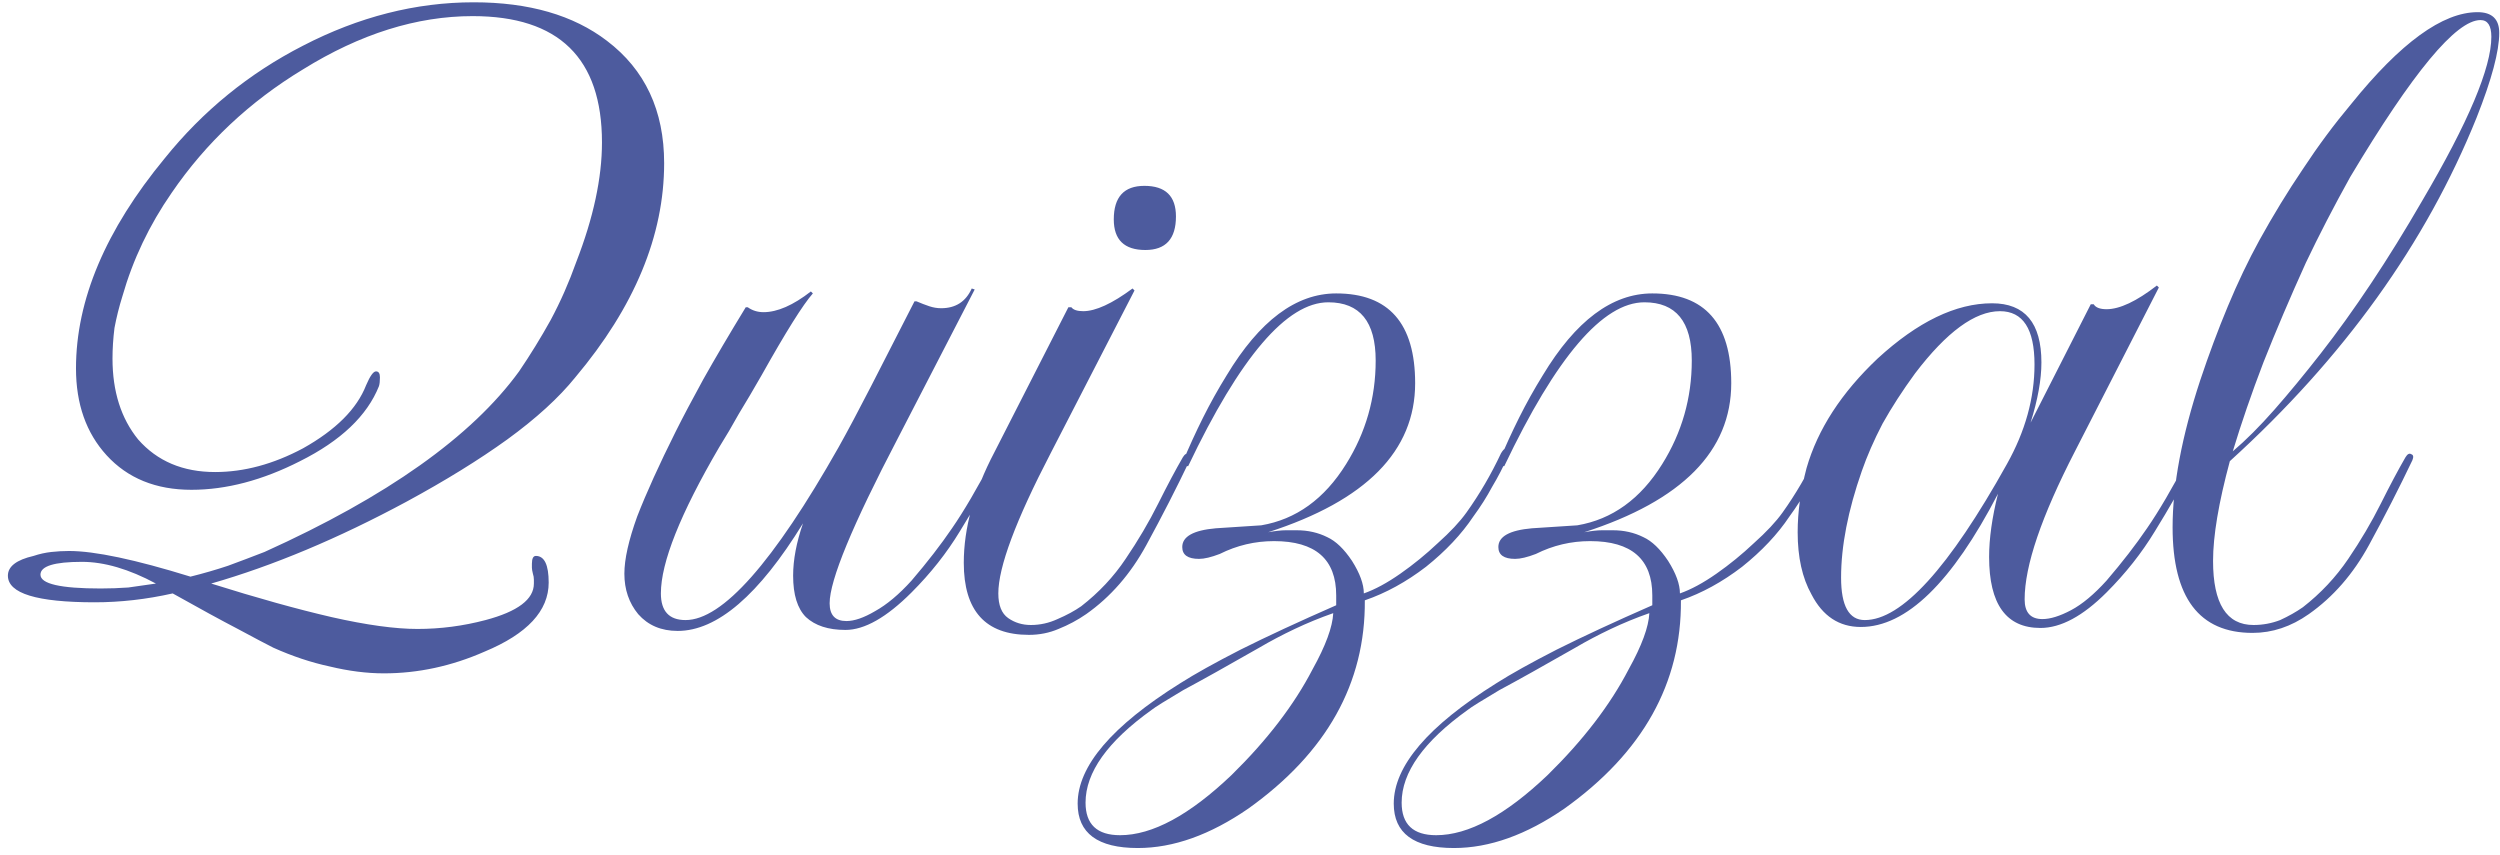 <svg width="152" height="52" viewBox="0 0 152 52" fill="none" xmlns="http://www.w3.org/2000/svg">
<path d="M23.34 40.94C22.3 40.94 21.2 40.8 20.04 40.52C18.92 40.28 17.78 39.9 16.62 39.38C16.22 39.18 15.5 38.8 14.46 38.24C13.46 37.72 12.14 37 10.5 36.08C8.9 36.44 7.32 36.62 5.76 36.62C2.24 36.62 0.48 36.08 0.48 35C0.48 34.44 1 34.04 2.04 33.8C2.4 33.68 2.76 33.6 3.12 33.56C3.48 33.52 3.84 33.5 4.2 33.5C5.76 33.5 8.22 34.02 11.58 35.06C12.38 34.86 13.14 34.64 13.86 34.4C14.62 34.12 15.36 33.84 16.08 33.56C23.52 30.2 28.68 26.54 31.56 22.58C32.24 21.58 32.88 20.54 33.48 19.46C34.08 18.34 34.6 17.16 35.04 15.92C36.08 13.24 36.6 10.82 36.6 8.66C36.6 3.54 33.98 0.98 28.74 0.98C25.34 0.98 21.9 2.06 18.42 4.22C15.18 6.18 12.52 8.68 10.44 11.72C9.08 13.68 8.08 15.78 7.44 18.02C7.24 18.66 7.08 19.3 6.96 19.94C6.88 20.58 6.84 21.2 6.84 21.8C6.84 23.8 7.36 25.44 8.4 26.72C9.56 28.04 11.12 28.7 13.08 28.7C14.84 28.7 16.62 28.22 18.42 27.26C20.42 26.14 21.7 24.86 22.26 23.42C22.5 22.86 22.7 22.58 22.86 22.58C23.02 22.58 23.1 22.7 23.1 22.94C23.1 23.18 23.08 23.36 23.04 23.48C22.32 25.28 20.72 26.8 18.24 28.04C15.96 29.2 13.76 29.78 11.64 29.78C9.48 29.78 7.76 29.08 6.48 27.68C5.24 26.32 4.62 24.56 4.62 22.4C4.62 18.24 6.42 13.98 10.02 9.62C12.34 6.74 15.14 4.46 18.42 2.78C21.82 1.02 25.28 0.14 28.8 0.14C32.16 0.14 34.86 0.92 36.9 2.48C39.22 4.24 40.38 6.72 40.38 9.92C40.38 14.32 38.58 18.66 34.98 22.94C33.98 24.18 32.6 25.44 30.84 26.72C29.12 27.96 27.08 29.22 24.72 30.5C20.56 32.74 16.6 34.4 12.84 35.48C15.64 36.36 18.08 37.04 20.16 37.52C22.28 38 24.02 38.24 25.38 38.24C26.78 38.24 28.16 38.06 29.52 37.7C31.48 37.18 32.46 36.44 32.46 35.48C32.46 35.4 32.46 35.32 32.46 35.24C32.46 35.12 32.44 35 32.4 34.88C32.36 34.72 32.34 34.6 32.34 34.52C32.34 34.4 32.34 34.32 32.34 34.28C32.34 33.96 32.42 33.8 32.58 33.8C33.1 33.8 33.36 34.34 33.36 35.42C33.36 37.14 32.06 38.54 29.46 39.62C27.46 40.5 25.42 40.94 23.34 40.94ZM6.12 35.78C6.68 35.78 7.24 35.76 7.8 35.72C8.36 35.64 8.92 35.56 9.48 35.48C7.84 34.6 6.34 34.16 4.98 34.16C3.3 34.16 2.46 34.42 2.46 34.94C2.46 35.5 3.68 35.78 6.12 35.78ZM41.202 38.36C40.202 38.36 39.402 38.02 38.802 37.34C38.242 36.66 37.962 35.84 37.962 34.88C37.962 34 38.222 32.84 38.742 31.4C39.302 29.96 40.082 28.24 41.082 26.24C41.522 25.36 42.082 24.3 42.762 23.06C43.482 21.78 44.342 20.32 45.342 18.68H45.462C45.742 18.88 46.062 18.98 46.422 18.98C47.262 18.98 48.222 18.56 49.302 17.72L49.422 17.84C48.822 18.52 47.782 20.18 46.302 22.82C45.822 23.66 45.362 24.44 44.922 25.16C44.522 25.88 44.122 26.56 43.722 27.2C41.362 31.24 40.182 34.2 40.182 36.08C40.182 37.16 40.682 37.7 41.682 37.7C43.922 37.7 47.022 34.2 50.982 27.2C51.542 26.2 52.202 24.96 52.962 23.48C53.722 22 54.602 20.28 55.602 18.32H55.722C56.002 18.44 56.262 18.54 56.502 18.62C56.742 18.7 56.982 18.74 57.222 18.74C58.102 18.74 58.722 18.34 59.082 17.54L59.262 17.6L54.582 26.66C51.822 31.94 50.442 35.28 50.442 36.68C50.442 37.4 50.782 37.76 51.462 37.76C51.942 37.76 52.522 37.56 53.202 37.16C53.922 36.76 54.662 36.14 55.422 35.3C56.382 34.18 57.202 33.12 57.882 32.12C58.602 31.08 59.422 29.68 60.342 27.92C60.462 27.72 60.582 27.62 60.702 27.62C60.942 27.62 60.942 27.82 60.702 28.22C59.982 29.58 59.202 30.94 58.362 32.3C57.562 33.62 56.582 34.86 55.422 36.02C53.902 37.54 52.562 38.3 51.402 38.3C50.362 38.3 49.562 38.04 49.002 37.52C48.482 37 48.222 36.16 48.222 35C48.222 34.04 48.422 32.98 48.822 31.82C46.142 36.18 43.602 38.36 41.202 38.36ZM69.638 15.2C68.358 15.2 67.718 14.58 67.718 13.34C67.718 11.98 68.338 11.3 69.578 11.3C70.858 11.3 71.498 11.92 71.498 13.16C71.498 14.52 70.878 15.2 69.638 15.2ZM62.558 38.6C59.918 38.6 58.598 37.14 58.598 34.22C58.598 32.1 59.218 29.86 60.458 27.5L64.958 18.68H65.138C65.258 18.84 65.498 18.92 65.858 18.92C66.618 18.92 67.618 18.46 68.858 17.54L68.978 17.66L63.878 27.56C61.758 31.64 60.698 34.48 60.698 36.08C60.698 36.8 60.898 37.3 61.298 37.58C61.698 37.86 62.158 38 62.678 38C63.238 38 63.778 37.88 64.298 37.64C64.858 37.4 65.338 37.14 65.738 36.86C66.818 36.02 67.718 35.06 68.438 33.98C69.198 32.86 69.858 31.74 70.418 30.62C70.978 29.5 71.478 28.56 71.918 27.8C72.038 27.6 72.158 27.54 72.278 27.62C72.398 27.66 72.418 27.78 72.338 27.98C71.538 29.66 70.658 31.38 69.698 33.14C68.738 34.9 67.518 36.3 66.038 37.34C65.518 37.7 64.958 38 64.358 38.24C63.798 38.48 63.198 38.6 62.558 38.6ZM69.181 51.56C66.741 51.56 65.521 50.66 65.521 48.86C65.521 46.58 67.601 44.14 71.761 41.54C72.641 40.98 73.861 40.3 75.421 39.5C77.021 38.7 78.961 37.8 81.241 36.8V36.2C81.241 34 79.981 32.9 77.461 32.9C76.301 32.9 75.201 33.16 74.161 33.68C73.641 33.88 73.221 33.98 72.901 33.98C72.221 33.98 71.881 33.74 71.881 33.26C71.881 32.62 72.561 32.24 73.921 32.12L76.681 31.94C78.801 31.58 80.521 30.34 81.841 28.22C83.041 26.3 83.641 24.2 83.641 21.92C83.641 19.56 82.681 18.38 80.761 18.38C78.241 18.38 75.401 21.7 72.241 28.34H72.121L71.881 28.28V28.16C72.281 27.2 72.701 26.28 73.141 25.4C73.581 24.52 74.061 23.66 74.581 22.82C76.581 19.5 78.801 17.84 81.241 17.84C84.441 17.84 86.041 19.66 86.041 23.3C86.041 27.42 83.061 30.44 77.101 32.36C77.541 32.28 77.901 32.24 78.181 32.24C78.461 32.24 78.681 32.24 78.841 32.24C79.521 32.24 80.141 32.38 80.701 32.66C81.221 32.9 81.721 33.38 82.201 34.1C82.681 34.86 82.921 35.52 82.921 36.08C83.601 35.84 84.341 35.44 85.141 34.88C85.941 34.32 86.701 33.7 87.421 33.02C88.181 32.34 88.761 31.72 89.161 31.16C89.961 30.04 90.661 28.84 91.261 27.56C91.381 27.36 91.481 27.26 91.561 27.26C91.761 27.26 91.801 27.42 91.681 27.74C91.401 28.38 91.081 29 90.721 29.6C90.401 30.2 90.021 30.8 89.581 31.4C88.861 32.48 87.901 33.5 86.701 34.46C85.501 35.38 84.261 36.06 82.981 36.5C83.021 41.54 80.661 45.76 75.901 49.16C73.581 50.76 71.341 51.56 69.181 51.56ZM68.101 50.78C70.061 50.78 72.321 49.56 74.881 47.12C77.041 45 78.681 42.86 79.801 40.7C80.601 39.26 81.021 38.12 81.061 37.28C80.261 37.56 79.481 37.88 78.721 38.24C77.961 38.6 77.241 38.98 76.561 39.38C74.601 40.5 73.061 41.36 71.941 41.96C70.861 42.6 70.221 43 70.021 43.16C67.341 45.08 66.001 46.96 66.001 48.8C66.001 50.12 66.701 50.78 68.101 50.78ZM88.4 51.56C85.96 51.56 84.74 50.66 84.74 48.86C84.74 46.58 86.82 44.14 90.98 41.54C91.86 40.98 93.08 40.3 94.64 39.5C96.24 38.7 98.18 37.8 100.46 36.8V36.2C100.46 34 99.2 32.9 96.68 32.9C95.52 32.9 94.42 33.16 93.38 33.68C92.86 33.88 92.44 33.98 92.12 33.98C91.44 33.98 91.1 33.74 91.1 33.26C91.1 32.62 91.78 32.24 93.14 32.12L95.9 31.94C98.02 31.58 99.74 30.34 101.06 28.22C102.26 26.3 102.86 24.2 102.86 21.92C102.86 19.56 101.9 18.38 99.98 18.38C97.46 18.38 94.62 21.7 91.46 28.34H91.34L91.1 28.28V28.16C91.5 27.2 91.92 26.28 92.36 25.4C92.8 24.52 93.28 23.66 93.8 22.82C95.8 19.5 98.02 17.84 100.46 17.84C103.66 17.84 105.26 19.66 105.26 23.3C105.26 27.42 102.28 30.44 96.32 32.36C96.76 32.28 97.12 32.24 97.4 32.24C97.68 32.24 97.9 32.24 98.06 32.24C98.74 32.24 99.36 32.38 99.92 32.66C100.44 32.9 100.94 33.38 101.42 34.1C101.9 34.86 102.14 35.52 102.14 36.08C102.82 35.84 103.56 35.44 104.36 34.88C105.16 34.32 105.92 33.7 106.64 33.02C107.4 32.34 107.98 31.72 108.38 31.16C109.18 30.04 109.88 28.84 110.48 27.56C110.6 27.36 110.7 27.26 110.78 27.26C110.98 27.26 111.02 27.42 110.9 27.74C110.62 28.38 110.3 29 109.94 29.6C109.62 30.2 109.24 30.8 108.8 31.4C108.08 32.48 107.12 33.5 105.92 34.46C104.72 35.38 103.48 36.06 102.2 36.5C102.24 41.54 99.88 45.76 95.12 49.16C92.8 50.76 90.56 51.56 88.4 51.56ZM87.32 50.78C89.28 50.78 91.54 49.56 94.1 47.12C96.26 45 97.9 42.86 99.02 40.7C99.82 39.26 100.24 38.12 100.28 37.28C99.48 37.56 98.7 37.88 97.94 38.24C97.18 38.6 96.46 38.98 95.78 39.38C93.82 40.5 92.28 41.36 91.16 41.96C90.08 42.6 89.44 43 89.24 43.16C86.56 45.08 85.22 46.96 85.22 48.8C85.22 50.12 85.92 50.78 87.32 50.78ZM124.058 38.18C121.978 38.18 120.938 36.74 120.938 33.86C120.938 32.74 121.118 31.46 121.478 30.02C118.678 35.42 115.898 38.12 113.138 38.12C111.818 38.12 110.818 37.46 110.138 36.14C109.578 35.14 109.298 33.88 109.298 32.36C109.298 31.12 109.478 29.82 109.838 28.46C110.518 26.1 111.958 23.88 114.158 21.8C116.598 19.56 118.918 18.44 121.118 18.44C123.118 18.44 124.118 19.64 124.118 22.04C124.118 23.08 123.898 24.3 123.458 25.7L127.118 18.5H127.298C127.418 18.7 127.678 18.8 128.078 18.8C128.878 18.8 129.898 18.32 131.138 17.36L131.258 17.48L126.158 27.44C124.118 31.4 123.098 34.4 123.098 36.44C123.098 37.24 123.458 37.64 124.178 37.64C124.658 37.64 125.238 37.46 125.918 37.1C126.598 36.74 127.318 36.14 128.078 35.3C129.038 34.18 129.858 33.12 130.538 32.12C131.258 31.08 132.078 29.68 132.998 27.92C133.118 27.72 133.238 27.62 133.358 27.62C133.598 27.62 133.598 27.82 133.358 28.22C132.638 29.58 131.858 30.94 131.018 32.3C130.218 33.62 129.238 34.86 128.078 36.02C126.638 37.46 125.298 38.18 124.058 38.18ZM113.378 37.7C115.618 37.7 118.498 34.54 122.018 28.22C123.138 26.22 123.698 24.2 123.698 22.16C123.698 20 122.998 18.92 121.598 18.92C120.078 18.92 118.358 20.18 116.438 22.7C115.678 23.74 115.018 24.76 114.458 25.76C113.938 26.76 113.518 27.72 113.198 28.64C112.358 31.04 111.938 33.2 111.938 35.12C111.938 36.84 112.418 37.7 113.378 37.7ZM136.954 38.48C133.714 38.48 132.094 36.34 132.094 32.06C132.094 29.5 132.654 26.52 133.774 23.12C134.294 21.56 134.854 20.06 135.454 18.62C136.054 17.18 136.694 15.84 137.374 14.6C138.214 13.08 139.094 11.64 140.014 10.28C140.934 8.88 141.914 7.56 142.954 6.32C145.954 2.6 148.514 0.74 150.634 0.74C151.514 0.74 151.954 1.16 151.954 2C151.954 3.12 151.494 4.84 150.574 7.16C147.494 14.8 142.494 21.76 135.574 28.04C134.894 30.56 134.554 32.58 134.554 34.1C134.554 36.7 135.374 38 137.014 38C137.574 38 138.114 37.9 138.634 37.7C139.154 37.46 139.614 37.2 140.014 36.92C141.094 36.08 142.014 35.1 142.774 33.98C143.534 32.86 144.194 31.74 144.754 30.62C145.314 29.5 145.814 28.56 146.254 27.8C146.374 27.6 146.494 27.54 146.614 27.62C146.734 27.66 146.754 27.78 146.674 27.98C145.874 29.66 144.994 31.38 144.034 33.14C143.074 34.9 141.854 36.3 140.374 37.34C139.294 38.1 138.154 38.48 136.954 38.48ZM135.754 27.44C136.554 26.76 137.394 25.92 138.274 24.92C139.154 23.92 140.094 22.78 141.094 21.5C142.094 20.22 143.114 18.8 144.154 17.24C145.194 15.68 146.234 14 147.274 12.2C150.074 7.44 151.474 4.12 151.474 2.24C151.474 1.56 151.254 1.22 150.814 1.22C149.334 1.22 146.694 4.4 142.894 10.76C141.894 12.56 140.994 14.3 140.194 15.98C139.234 18.1 138.374 20.12 137.614 22.04C136.894 23.92 136.274 25.72 135.754 27.44Z" fill="#4D5B9E"/>
</svg>

